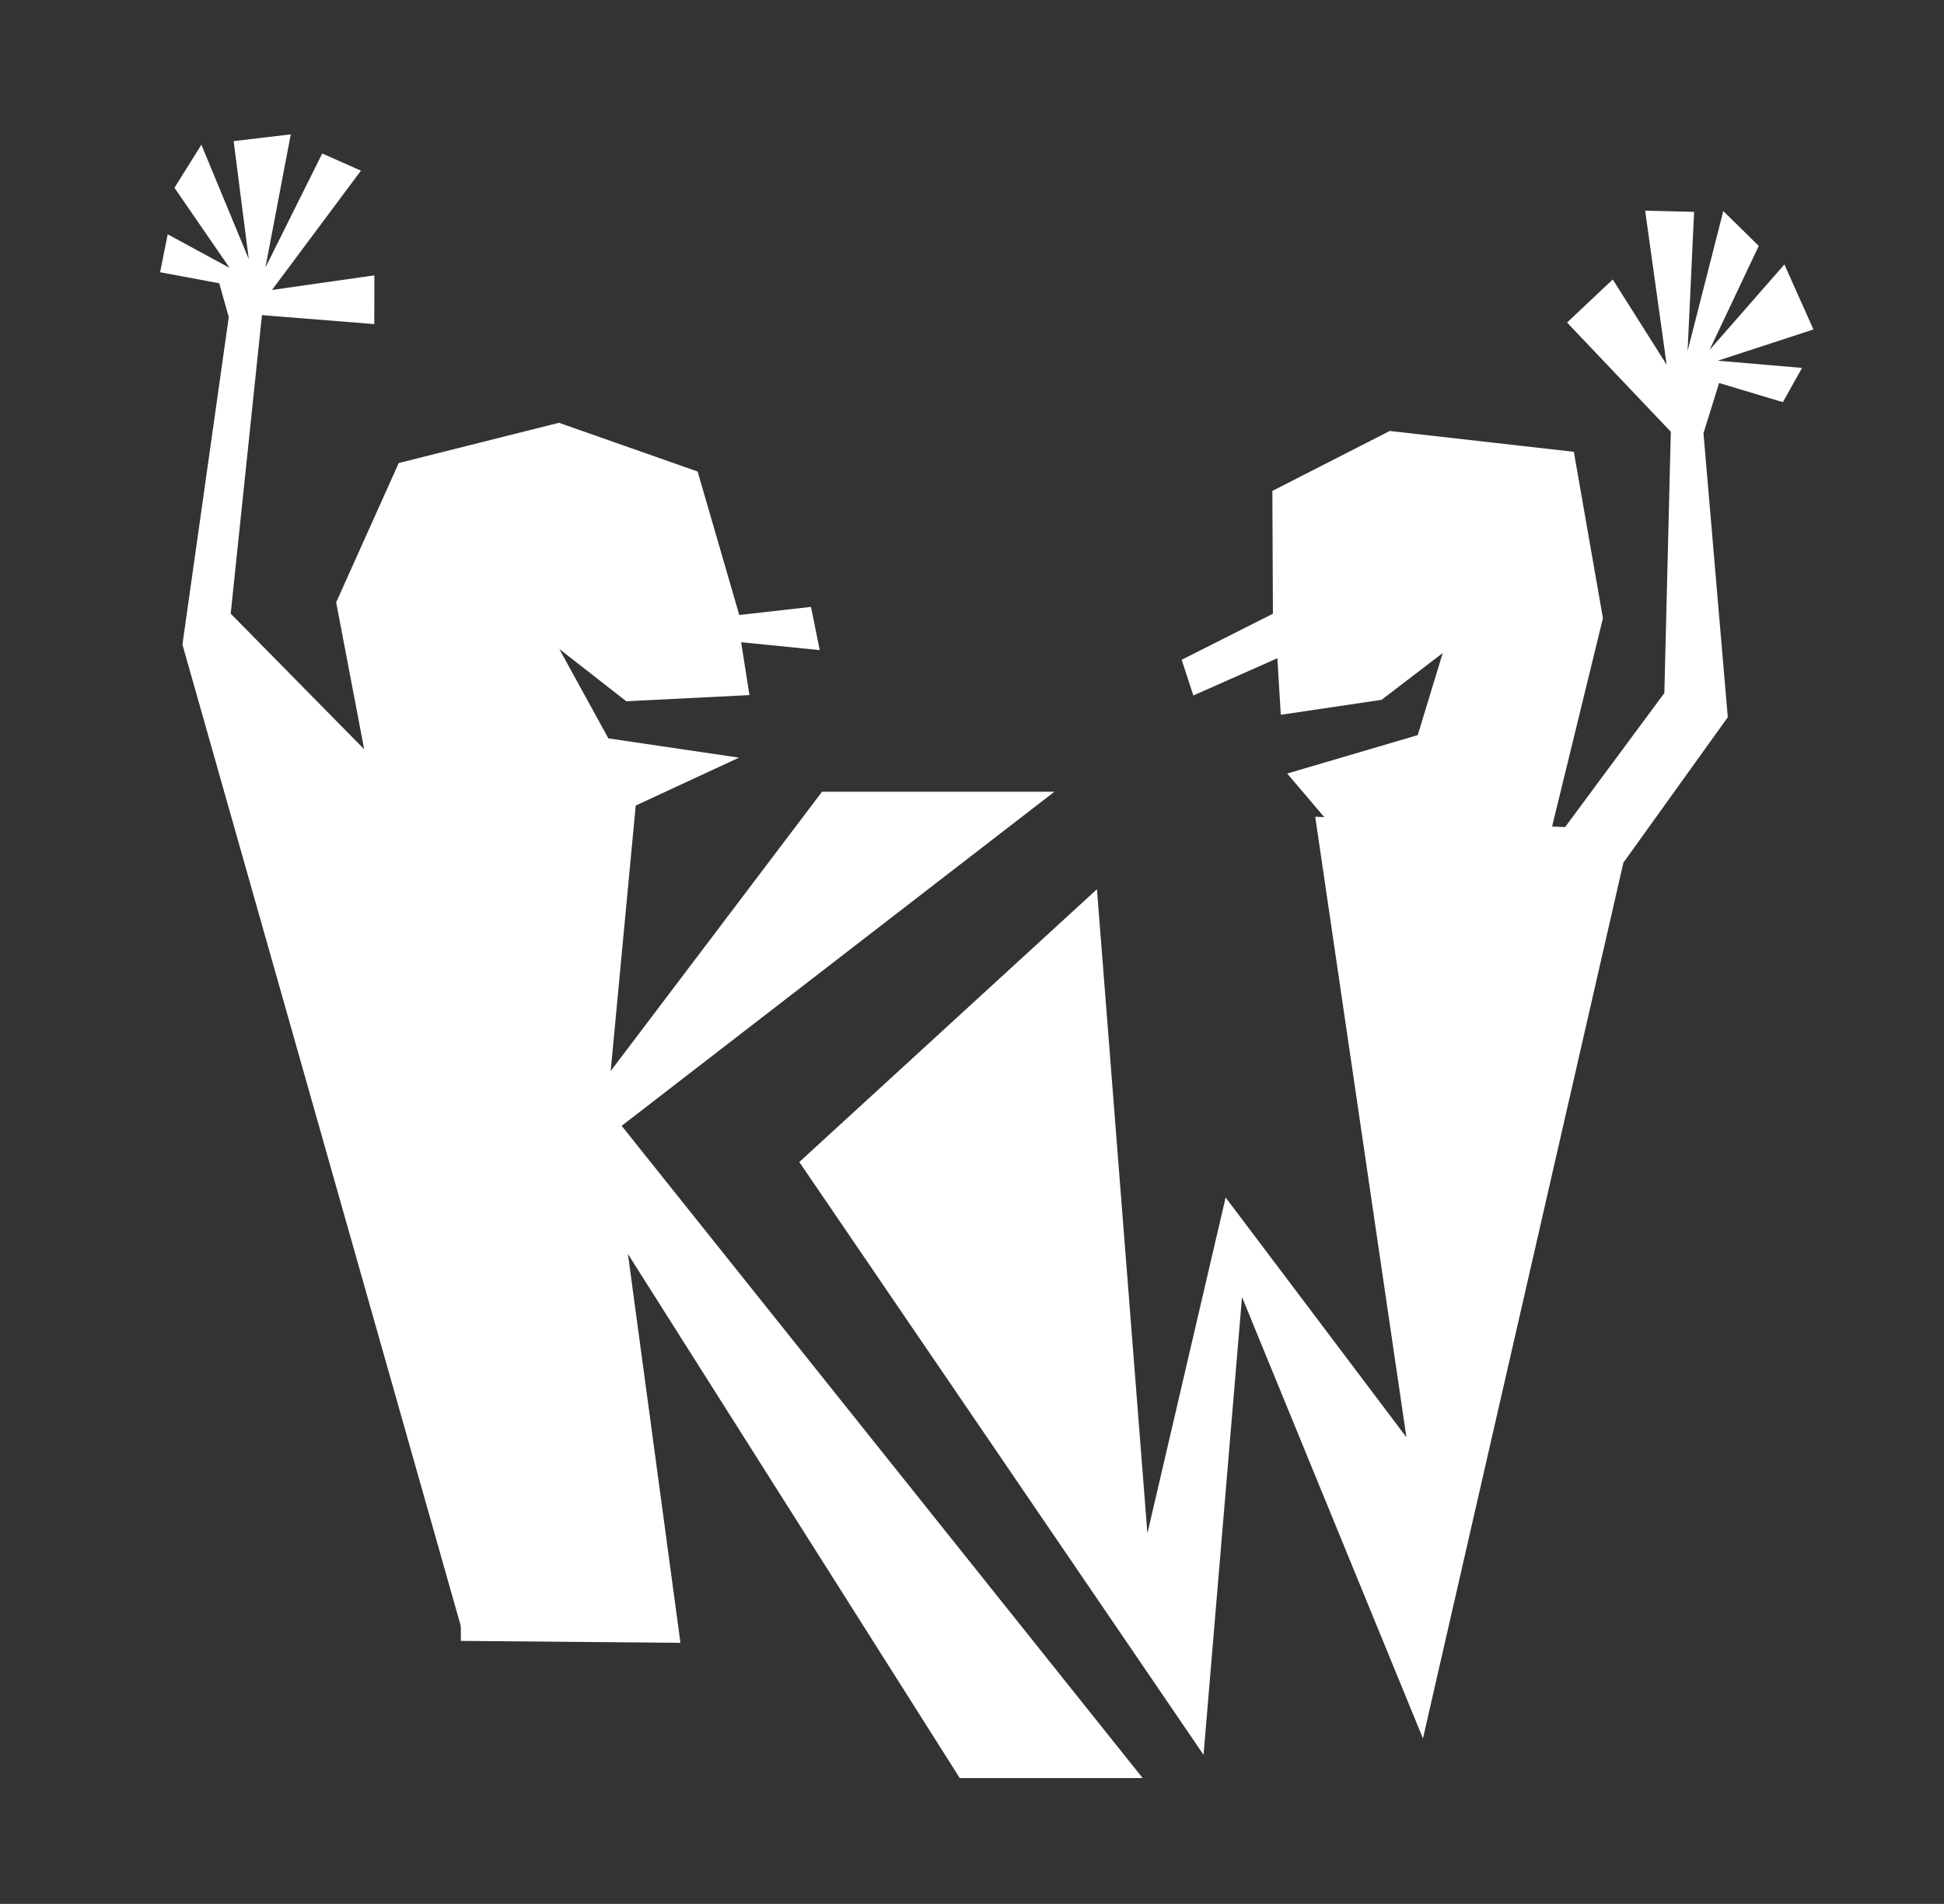 <?xml version="1.0" encoding="UTF-8" standalone="no"?>
<!-- Created with Inkscape (http://www.inkscape.org/) -->

<svg
   width="193.803mm"
   height="189.838mm"
   viewBox="0 0 193.803 189.838"
   version="1.1"
   id="svg5"
   inkscape:version="1.2.1 (9c6d41e410, 2022-07-14)"
   sodipodi:docname="logo_white.svg"
   xmlns:inkscape="http://www.inkscape.org/namespaces/inkscape"
   xmlns:sodipodi="http://sodipodi.sourceforge.net/DTD/sodipodi-0.dtd"
   xmlns="http://www.w3.org/2000/svg"
   xmlns:svg="http://www.w3.org/2000/svg">
  <rect x="0" y="0" width="193.803" height="189.838" fill="#333333" stroke="none"/>
  <sodipodi:namedview
     id="namedview7"
     pagecolor="#ffffff"
     bordercolor="#000000"
     borderopacity="0.25"
     inkscape:showpageshadow="2"
     inkscape:pageopacity="0.0"
     inkscape:pagecheckerboard="0"
     inkscape:deskcolor="#d1d1d1"
     inkscape:document-units="mm"
     showgrid="false"
     inkscape:zoom="0.73851712"
     inkscape:cx="419.76008"
     inkscape:cy="452.93466"
     inkscape:window-width="1920"
     inkscape:window-height="996"
     inkscape:window-x="0"
     inkscape:window-y="0"
     inkscape:window-maximized="1"
     inkscape:current-layer="layer1" />
  <defs
     id="defs2" />
  <g
     inkscape:label="Layer 1"
     inkscape:groupmode="layer"
     id="layer1"
     transform="translate(-2.716,-19.517)">
    <path
       style="fill:#ffffff;stroke-width:0.265"
       d="m 48.659,97.94 v 85.192 l 21.891,0.193 -5.235,-38.773 33.082,52.258 H 116.632 L 64.69,131.774 107.837,98.459 H 84.668 L 63.596,126.313 66.173,98.985 Z"
       id="path182" />
    <path
       style="fill:#ffffff;stroke-width:0.265"
       d="m 82.401,135.383 40.3,59.11 3.833,-45.646 18.04,44.011 20.732,-90.596 -31.472,-1.308 9.09,61.871 -18.022,-23.905 -7.798,33.484 -5.03,-64.22 z"
       id="path184" />
    <path
       style="fill:#ffffff;stroke-width:0.265"
       d="m 136.214,102.73 -5.172,-6.083 13.012,-3.831 2.49,-8.184 -6.096,4.665 -10.047,1.491 -0.339,-5.638 -8.377,3.713 -1.166,-3.56 9.097,-4.591 -0.054,-12.248 11.704,-5.977 18.35,2.08 2.901,16.591 -5.729,23.471 11.852,-16.009 0.644,-26.053 -10.344,-10.89 4.556,-4.295 5.374,8.504 -2.144,-15.364 4.88,0.117 -0.649,13.868 3.56,-13.946 3.533,3.474 -4.908,10.381 7.466,-8.533 2.895,6.484 -9.537,3.116 8.4,0.717 -1.911,3.415 -6.356,-1.908 -1.559,5.005 2.425,28.32 -10.342,14.408 z"
       id="path294" />
    <path
       style="fill:#ffffff;stroke-width:0.265"
       d="m 65.452,100.135 10.938,-5.073 -13.023,-1.92 -4.893,-8.917 6.676,5.216 12.282,-0.617 -0.831,-5.271 7.836,0.787 -0.872,-4.31 -7.148,0.809 -4.154,-14.307 -13.823,-4.858 -15.973,4.011 -6.238,13.893 2.793,14.648 -13.308,-13.523 3.117,-29.764 11.199,0.893 0.009,-4.859 -10.208,1.456 8.867,-11.895 -3.858,-1.711 -5.662,11.365 2.526,-13.274 -5.697,0.673 1.51,11.767 -4.727,-11.409 -2.681,4.296 5.497,7.989 -6.173,-3.352 -0.756,3.783 5.896,1.103 0.949,3.37 -4.619,32.651 27.883,98.326 z"
       id="path296" />
  </g>
</svg>
